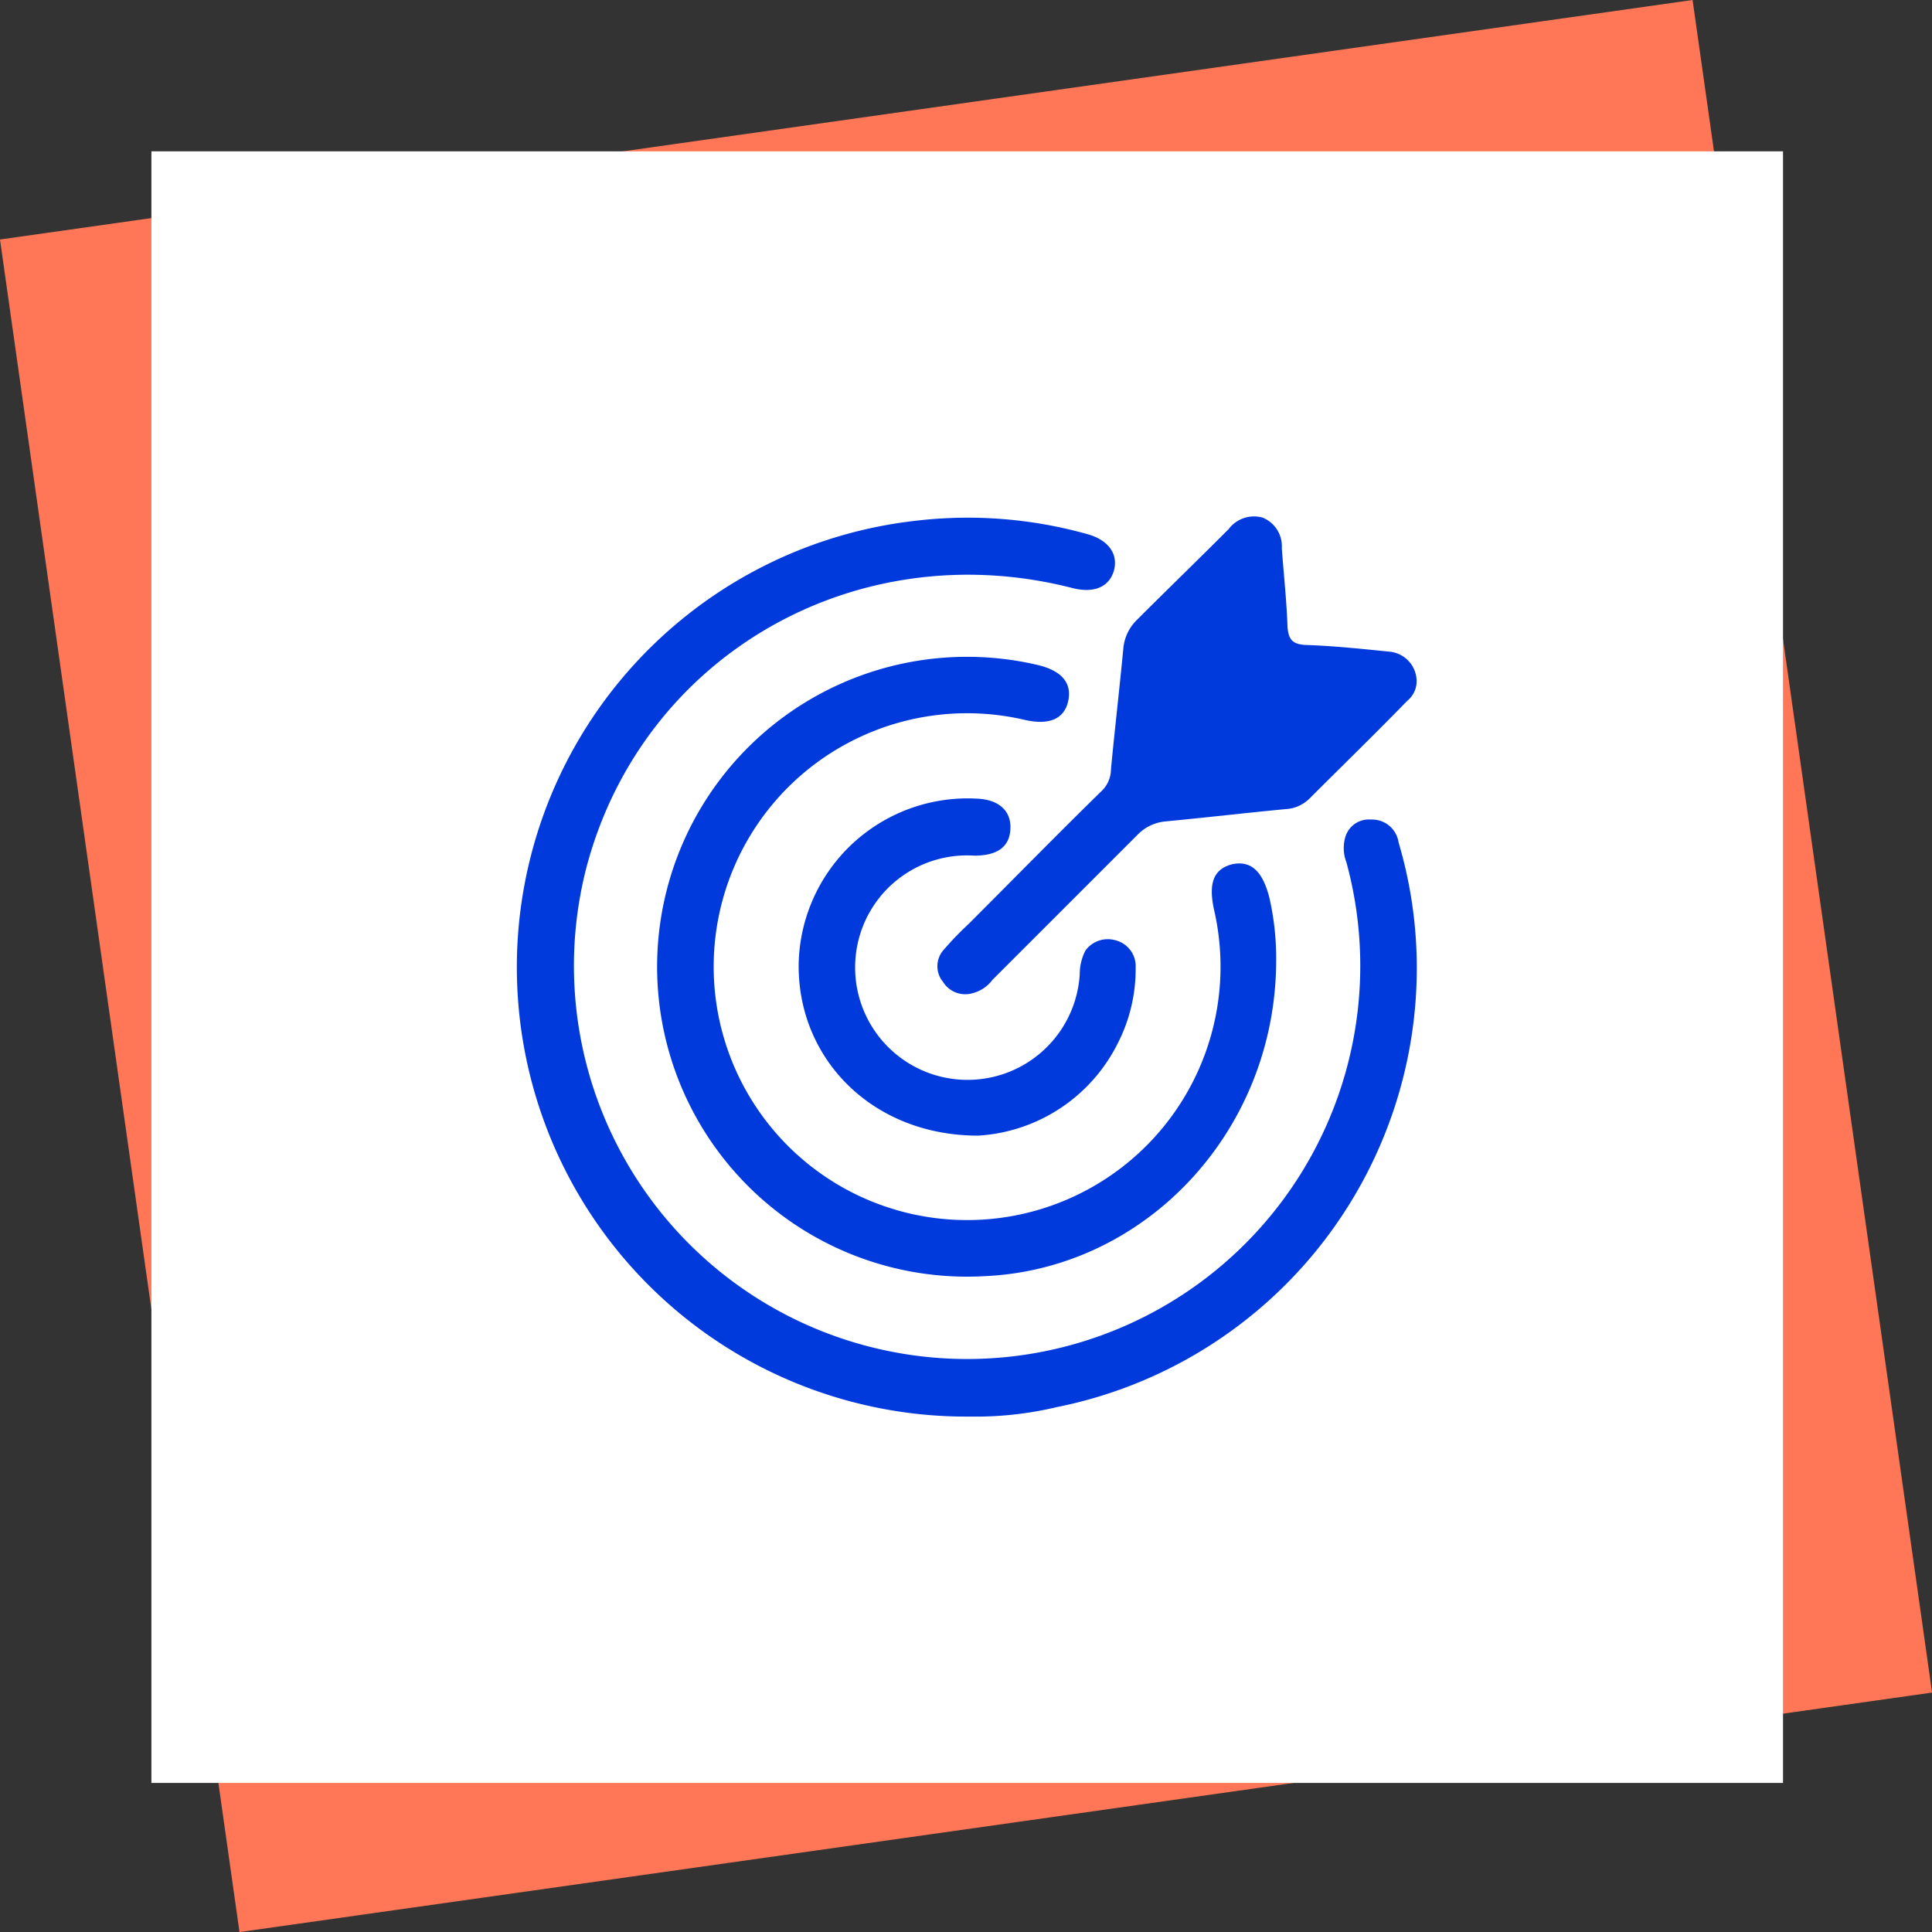 <svg xmlns="http://www.w3.org/2000/svg" width="120.73" height="120.73" viewBox="0 0 120.73 120.73">
  <rect x="0" y="0" width="120.73" height="120.73" fill="#333333" stroke="none"/>
  <defs>
    <style>
      .cls-1 {
        fill: #ff7757;
      }

      .cls-2 {
        fill: #fff;
      }

      .cls-3 {
        fill: #003adc;
      }
    </style>
  </defs>
  <g id="Group_2430" data-name="Group 2430" transform="translate(-524 -4674.18)">
    <g id="Group_2427" data-name="Group 2427" transform="translate(524 4674.18)">
      <g id="Group_2426" data-name="Group 2426" transform="translate(0 0)">
        <rect id="Rectangle_1740" data-name="Rectangle 1740" class="cls-1" width="106.822" height="106.822" transform="translate(0 14.966) rotate(-8.054)"/>
        <rect id="Rectangle_1741" data-name="Rectangle 1741" class="cls-2" width="101.958" height="101.958" transform="translate(9.462 9.457)"/>
      </g>
    </g>
    <g id="Group_2428" data-name="Group 2428" transform="translate(556.317 4706.434)">
      <path id="Path_3169" data-name="Path 3169" class="cls-3" d="M471.106,824.965a28.079,28.079,0,0,1-3.262-55.991,27.65,27.65,0,0,1,10.558.83c1.364.356,2.017,1.246,1.72,2.313-.3,1.008-1.246,1.423-2.61,1.068-13.464-3.44-26.75,4.152-30.309,17.319a24.569,24.569,0,1,0,47.45-.178,2.473,2.473,0,0,1-.059-1.6,1.534,1.534,0,0,1,1.6-1.068,1.672,1.672,0,0,1,1.72,1.424,27.647,27.647,0,0,1,1.068,9.846,27.992,27.992,0,0,1-22.42,25.445A21.96,21.96,0,0,1,471.106,824.965Z" transform="translate(-442.835 -768.698)"/>
      <path id="Path_3170" data-name="Path 3170" class="cls-3" d="M496.255,802.522c-.059,10.558-8.126,19.158-18.15,19.632a19.367,19.367,0,1,1,3.2-38.2c1.542.356,2.195,1.127,1.957,2.254s-1.186,1.542-2.728,1.186A15.836,15.836,0,1,0,492.4,799.378c-.415-1.78-.059-2.669,1.127-2.966,1.186-.237,1.9.474,2.313,2.135A17.053,17.053,0,0,1,496.255,802.522Z" transform="translate(-448.825 -774.665)"/>
      <path id="Path_3171" data-name="Path 3171" class="cls-3" d="M517.058,778.934a1.577,1.577,0,0,1-.593,1.246c-2.017,2.076-4.093,4.093-6.109,6.109a2.276,2.276,0,0,1-1.483.652c-2.491.237-5.042.534-7.533.771a2.779,2.779,0,0,0-1.72.83l-9.075,9.075a2.227,2.227,0,0,1-1.246.83,1.635,1.635,0,0,1-1.839-.712,1.533,1.533,0,0,1,.059-2.017,19.676,19.676,0,0,1,1.542-1.6c2.728-2.728,5.457-5.516,8.244-8.244a1.9,1.9,0,0,0,.652-1.424c.237-2.491.534-5.042.771-7.533a2.85,2.85,0,0,1,.89-1.839c1.9-1.9,3.8-3.737,5.694-5.635a1.977,1.977,0,0,1,2.135-.712,1.926,1.926,0,0,1,1.186,1.9c.119,1.661.3,3.262.356,4.923.059.771.3,1.068,1.068,1.127,1.779.059,3.5.237,5.219.415A1.868,1.868,0,0,1,517.058,778.934Z" transform="translate(-460.85 -768.634)"/>
      <path id="Path_3172" data-name="Path 3172" class="cls-3" d="M483.707,819.443c-6.7,0-11.388-4.923-11.21-10.914a10.561,10.561,0,0,1,11.151-10.143c1.364.059,2.135.771,2.076,1.9s-.83,1.661-2.254,1.661a6.99,6.99,0,0,0-7.414,6.287,7.024,7.024,0,1,0,14,1.127,3.216,3.216,0,0,1,.356-1.483,1.725,1.725,0,0,1,1.839-.652,1.67,1.67,0,0,1,1.3,1.72,10.166,10.166,0,0,1-1.127,4.745A10.442,10.442,0,0,1,483.707,819.443Z" transform="translate(-454.901 -780.732)"/>
    </g>
  </g>
</svg>
